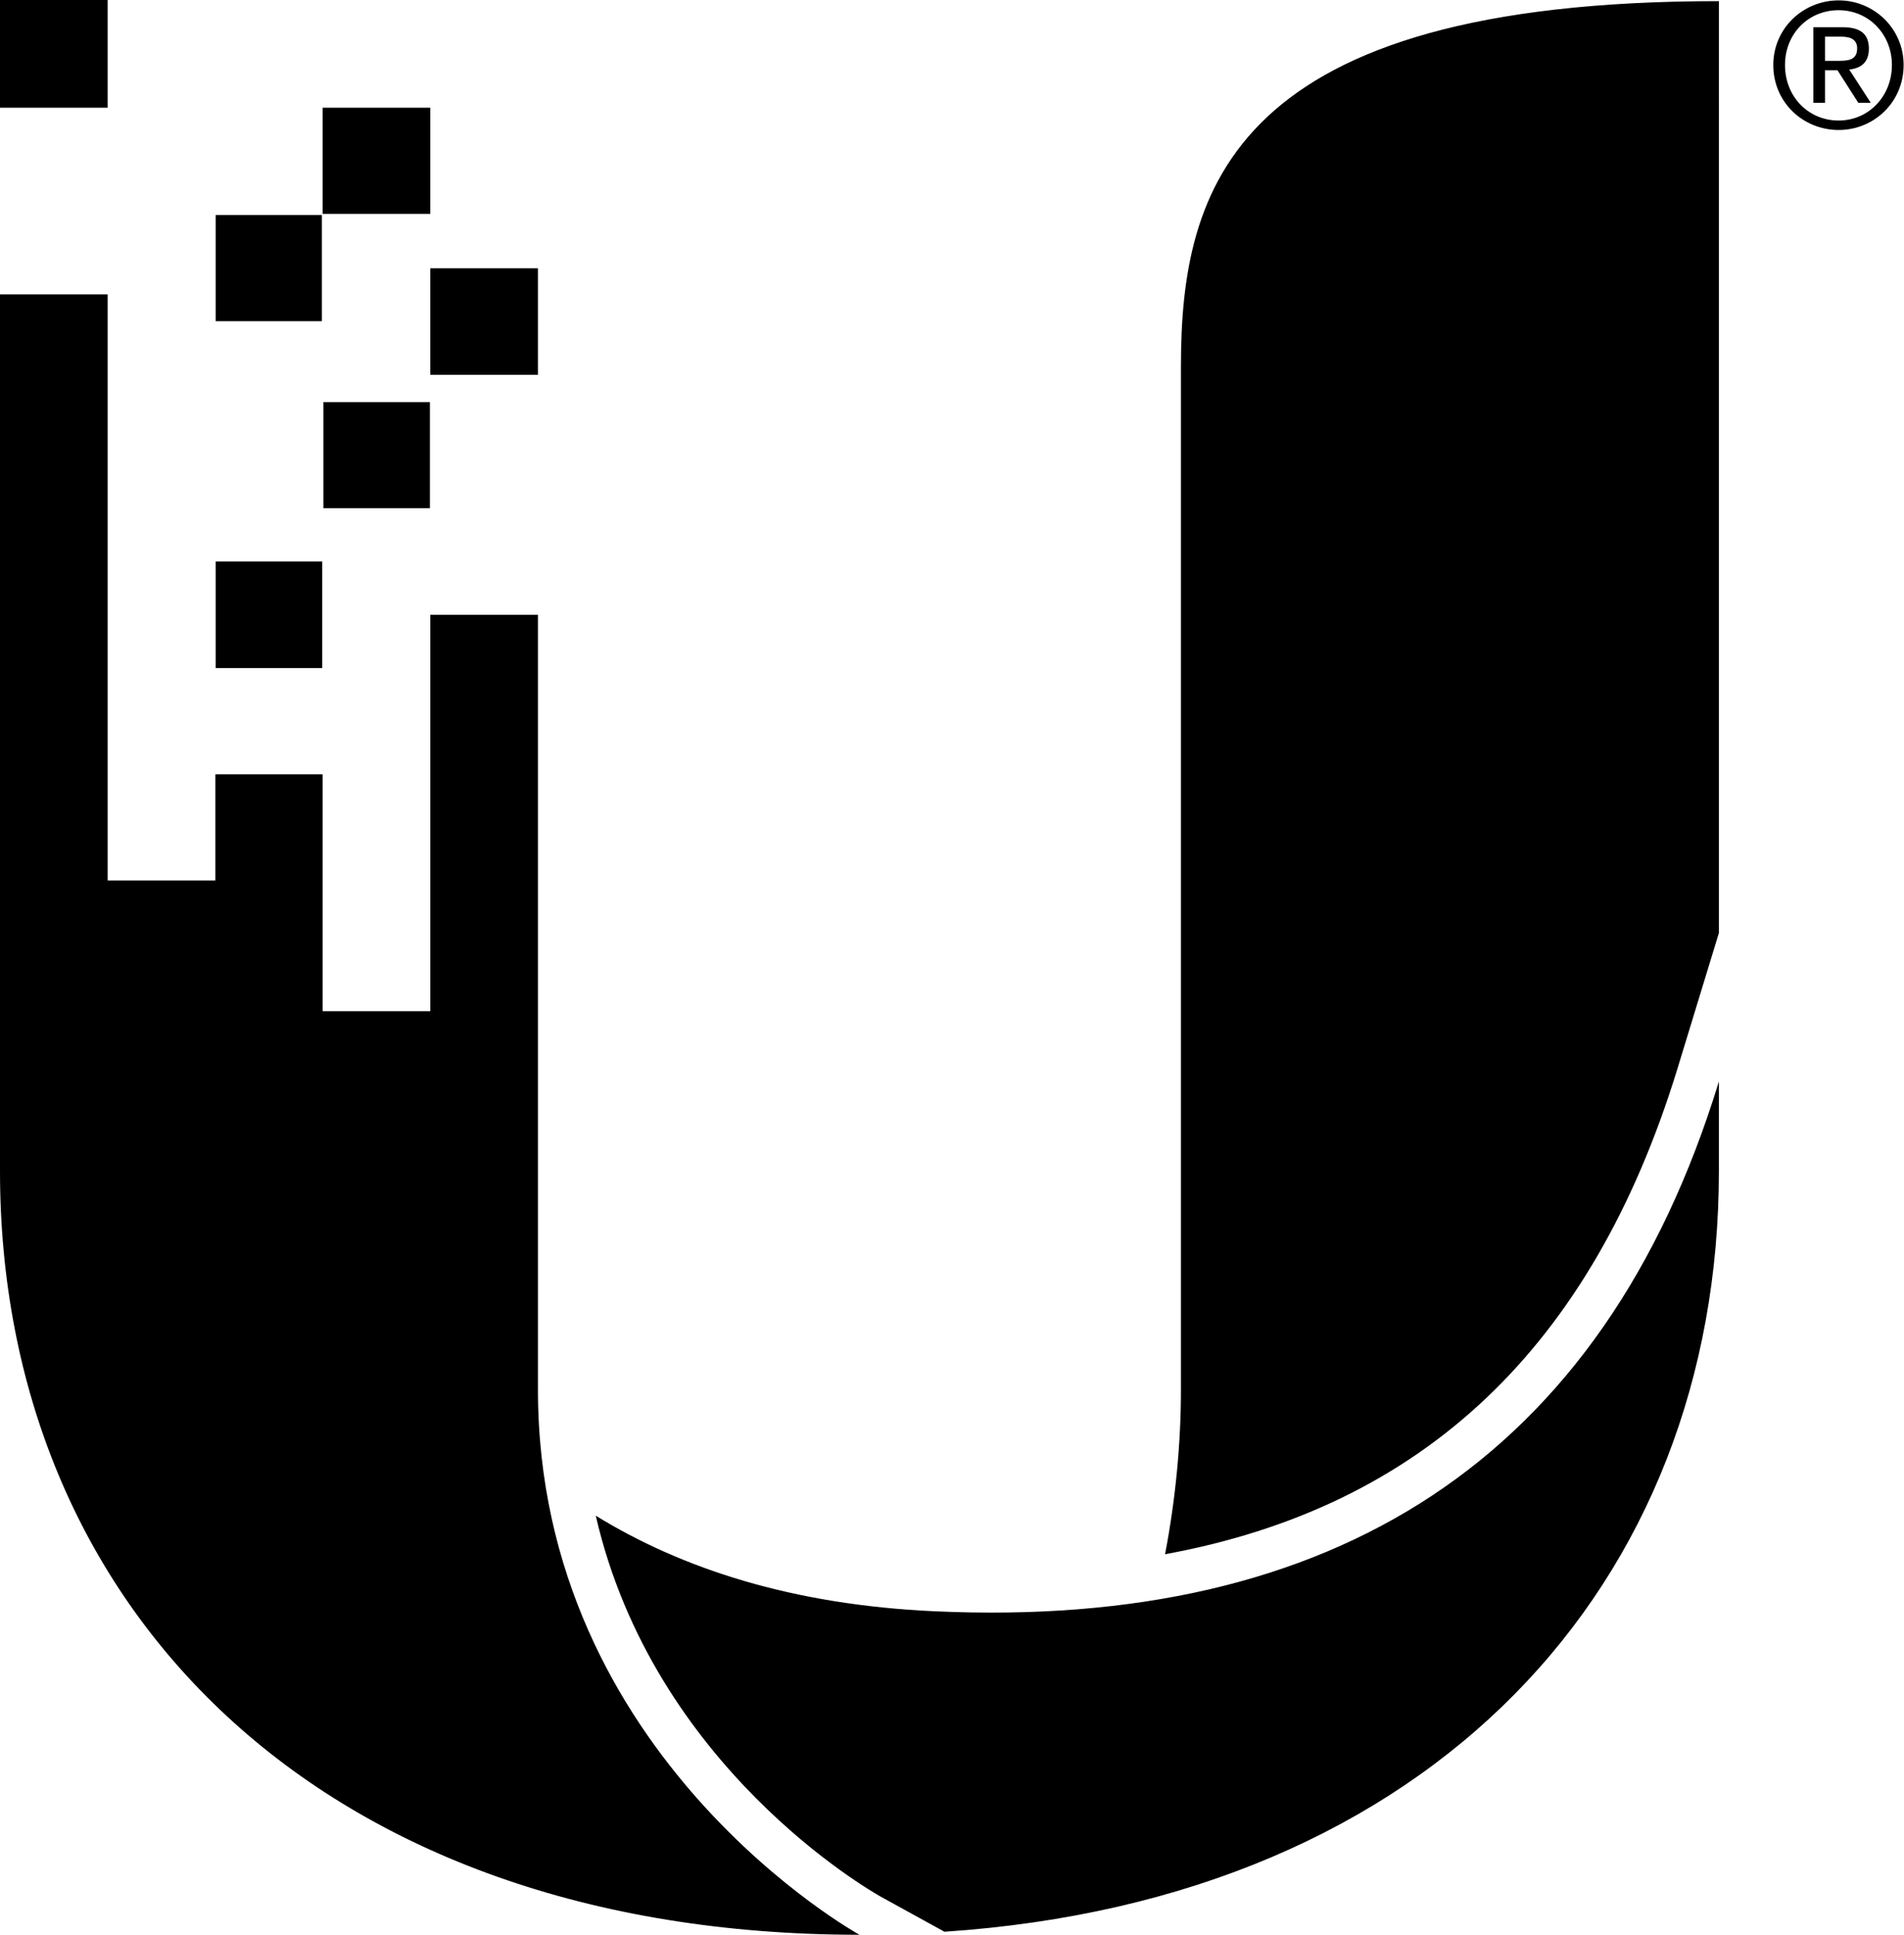 <?xml version="1.0" encoding="utf-8"?>
<!-- Generator: Adobe Illustrator 17.1.0, SVG Export Plug-In . SVG Version: 6.00 Build 0)  -->
<!DOCTYPE svg PUBLIC "-//W3C//DTD SVG 1.1//EN" "http://www.w3.org/Graphics/SVG/1.1/DTD/svg11.dtd">
<svg xmlns="http://www.w3.org/2000/svg" viewBox="0 0 1008 1024" fill="#000"><path d="M625.2 194v541.6c0 28-2.8 57.8-8.4 87 136.8-25 226-109.6 271.2-256.8l22-72V.6c-258 0-284.8 99-284.8 193.4zM170.8 57h57v56.2h-57V57zm57 85h57v56.4h-57V142zm-56.6 70.8h56.4V269h-56.4v-56.2zm-57 84.4h56.4v56.4h-56.4v-56.4zM0 0h57v57H0V0zm284.8 735.6V325.4h-57v209.8h-57V409.8H114V466H57V155.8H0v464C0 850.6 169 1024 455 1024c0 0-170.2-93.8-170.2-288.4zM495 852.8c-76-3.4-134.4-22.8-179.6-50.6 30.6 133 145.2 198.4 150.8 201.6l33.8 18.6c258.6-17.2 410-184.2 410-402.6v-47.4c-61.4 200.6-204.6 290-415 280.4zm-380.8-739h56.2V170h-56.2v-56.2zM973.4.2c-18.8 0-34.6 14.8-34.6 34.2 0 19.8 15.8 34.4 34.6 34.4s34.4-14.8 34.4-34.4C1007.8 15 992 .2 973.4.2zm0 63.6c-16 0-28.4-12.6-28.4-29.4 0-16.4 12.2-29 28.4-29 15.8 0 28.2 12.6 28.2 29 0 16.6-12.4 29.4-28.2 29.4zm16-38c0-7.8-4.4-11.4-14-11.4H960v40h6.2V37.2h6.6l11 17.2h6.6L979 36.8c6-.6 10.4-3.6 10.4-11zm-16.6 6.4h-6.6V19.4h8.2c4.2 0 8.8.8 8.8 6.2 0 6.4-5 6.6-10.4 6.6z"/></svg>

